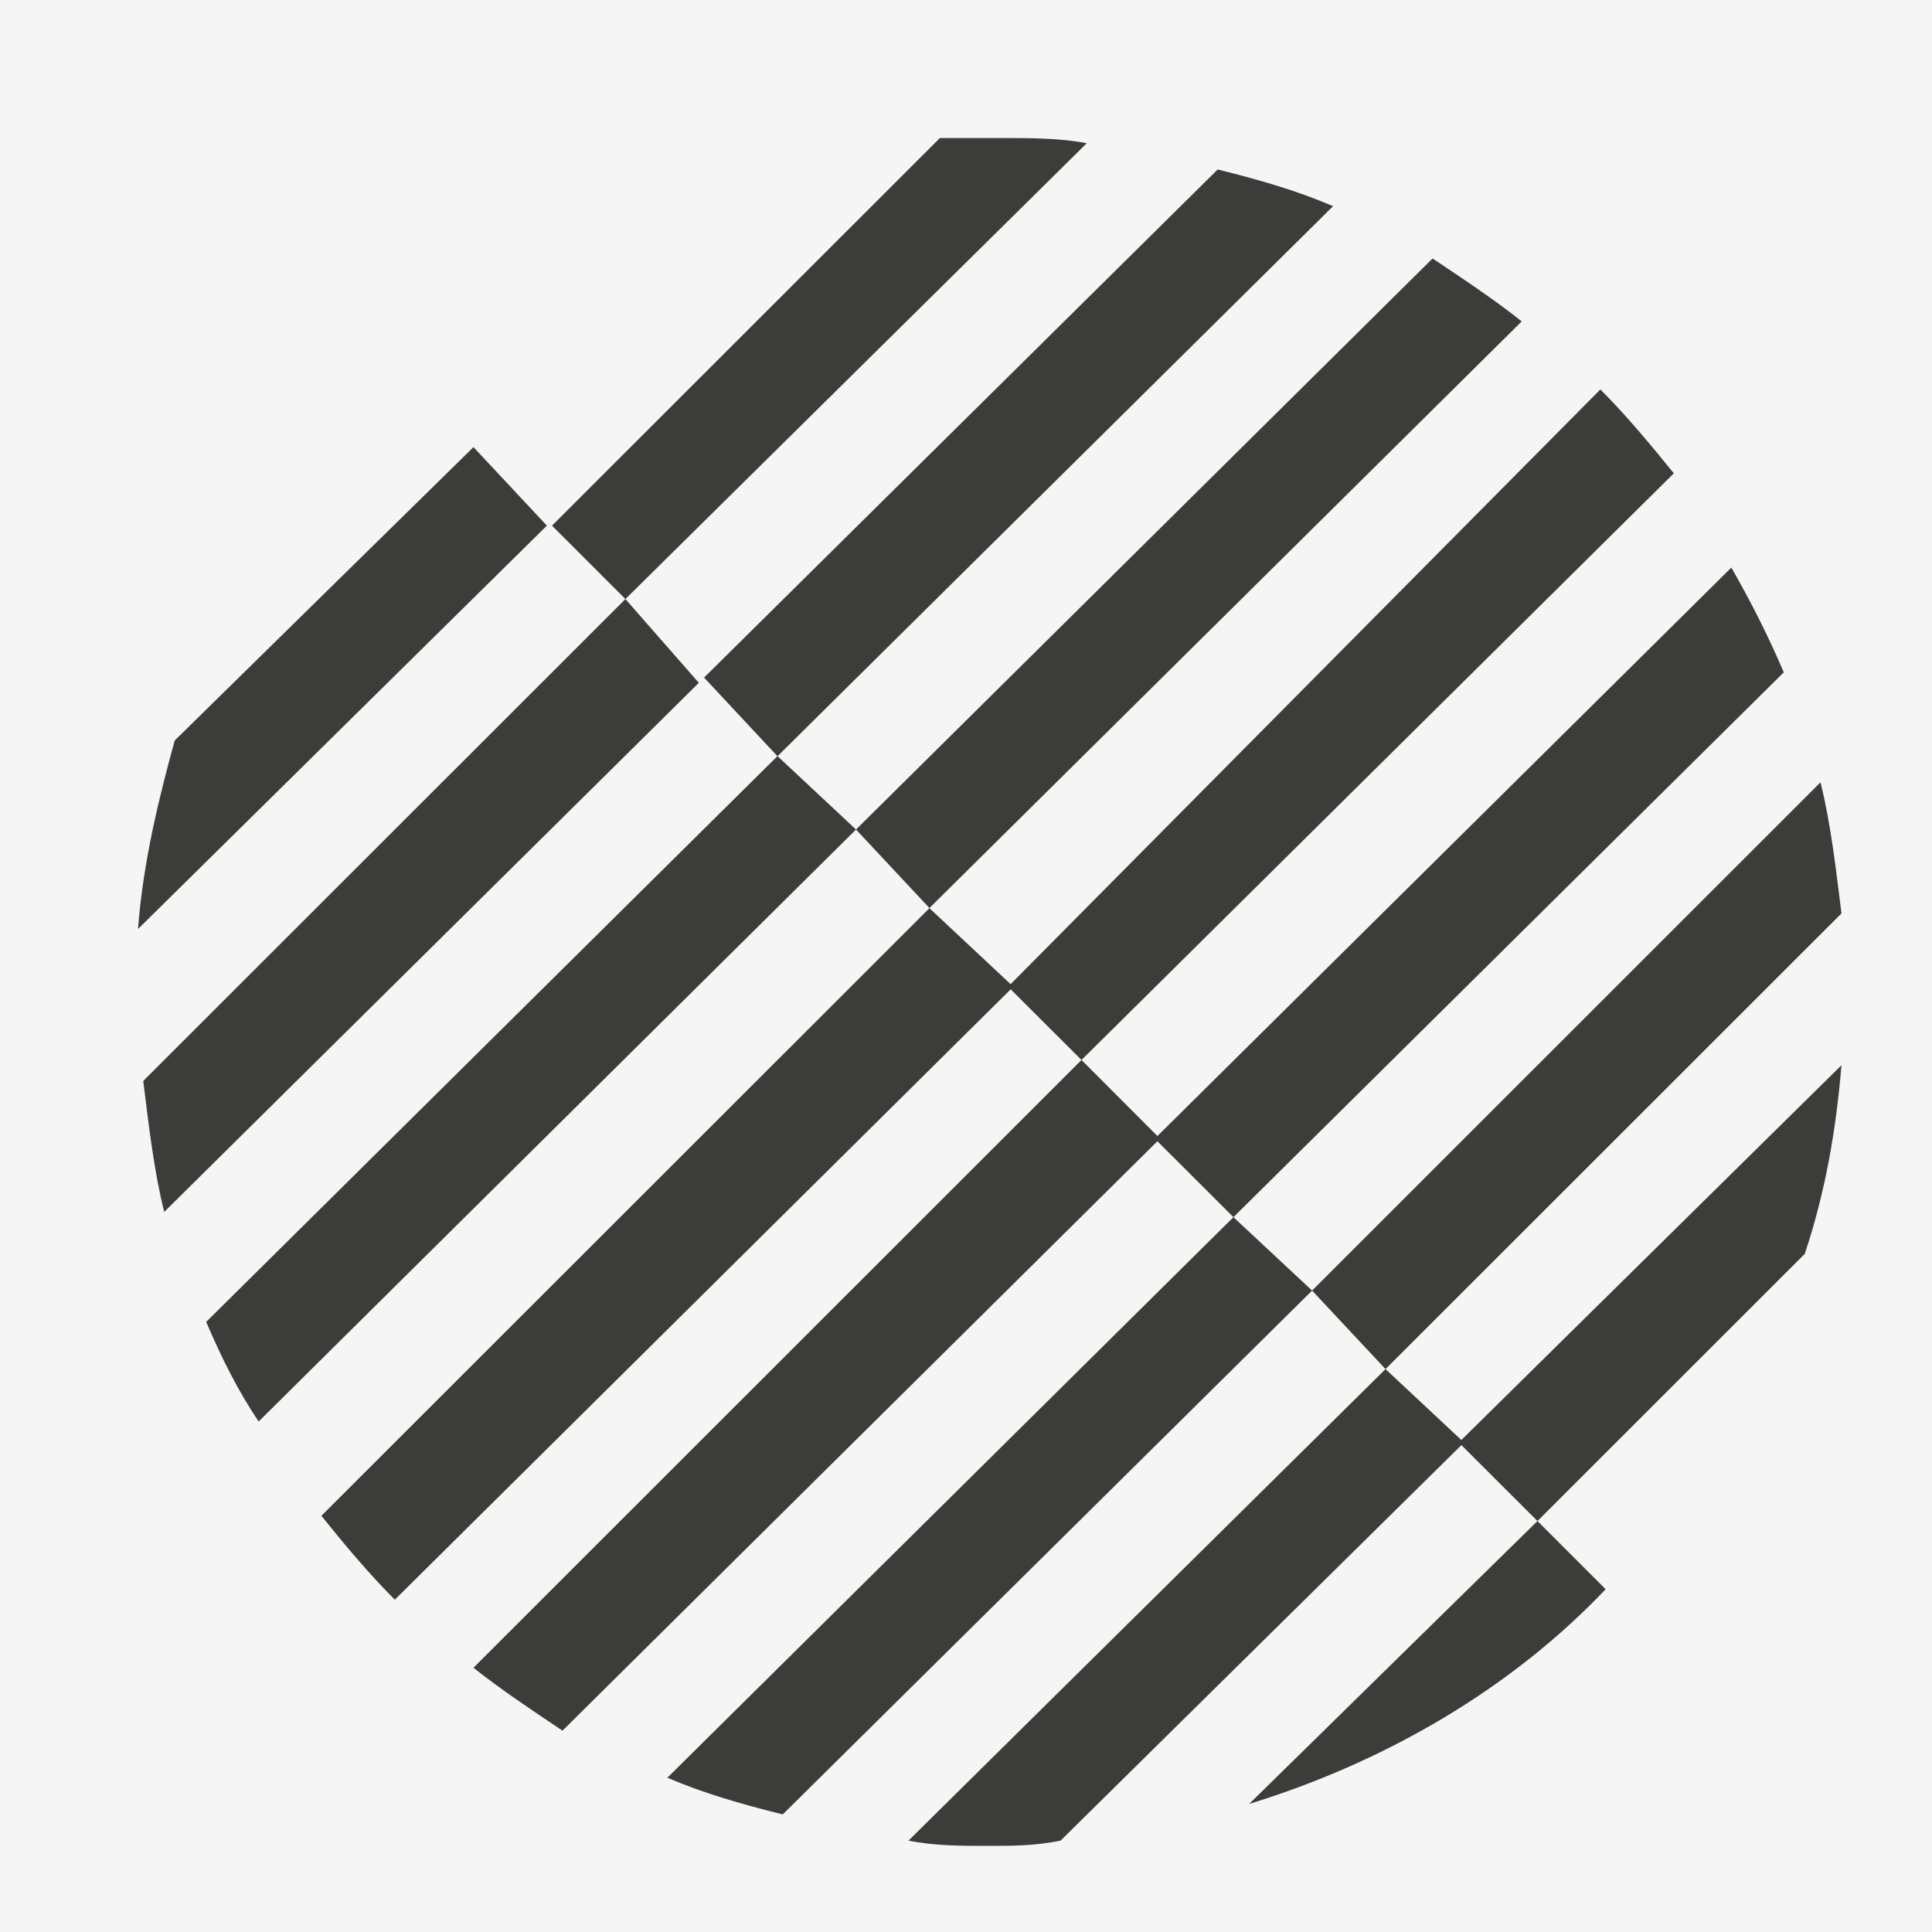 <svg width="14" height="14" viewBox="0 0 14 14" fill="none" xmlns="http://www.w3.org/2000/svg">
<rect width="14" height="14" fill="#F5F5F5"/>
<path d="M11.635 11.516L11.141 11.022L9.052 13.072C10.04 12.768 10.951 12.237 11.635 11.516Z" fill="#3C3C3B"/>
<path d="M10.04 9.921L6.583 13.338C6.773 13.376 6.963 13.376 7.153 13.376C7.343 13.376 7.495 13.376 7.685 13.338L10.609 10.453L10.04 9.921Z" fill="#3C3C3B"/>
<path d="M8.938 8.82L4.836 12.882C5.102 12.996 5.368 13.072 5.672 13.148L9.508 9.352L8.938 8.82Z" fill="#3C3C3B"/>
<path d="M7.837 7.681L3.431 12.085C3.621 12.237 3.849 12.389 4.076 12.541L8.406 8.251L7.837 7.681Z" fill="#3C3C3B"/>
<path d="M6.735 6.581L2.329 10.984C2.481 11.174 2.671 11.402 2.861 11.592L7.343 7.15L6.735 6.581Z" fill="#3C3C3B"/>
<path d="M5.634 5.479L1.494 9.579C1.608 9.845 1.722 10.073 1.874 10.301L6.203 6.011L5.634 5.479Z" fill="#3C3C3B"/>
<path d="M4.532 4.341L1.038 7.833C1.076 8.137 1.114 8.479 1.19 8.782L5.064 4.948L4.532 4.341Z" fill="#3C3C3B"/>
<path d="M3.431 3.24L1.266 5.366C1.152 5.783 1.038 6.239 1 6.732L3.963 3.809L3.431 3.24Z" fill="#3C3C3B"/>
<path d="M11.141 11.022L13.078 9.086C13.23 8.631 13.306 8.175 13.344 7.719L10.571 10.453L11.141 11.022Z" fill="#3C3C3B"/>
<path d="M10.04 9.921L13.344 6.619C13.306 6.315 13.268 5.973 13.192 5.669L9.508 9.352L10.04 9.921Z" fill="#3C3C3B"/>
<path d="M8.938 8.82L12.926 4.872C12.812 4.607 12.698 4.379 12.546 4.113L8.368 8.251L8.938 8.82Z" fill="#3C3C3B"/>
<path d="M7.837 7.681L12.129 3.43C11.976 3.24 11.787 3.012 11.597 2.822L7.305 7.15L7.837 7.681Z" fill="#3C3C3B"/>
<path d="M6.735 6.58L11.027 2.329C10.837 2.177 10.609 2.025 10.381 1.873L6.203 6.011L6.735 6.58Z" fill="#3C3C3B"/>
<path d="M5.634 5.48L9.66 1.494C9.394 1.38 9.128 1.304 8.824 1.228L5.102 4.91L5.634 5.48Z" fill="#3C3C3B"/>
<path d="M4.532 4.341L7.875 1.038C7.685 1 7.457 1 7.229 1C7.077 1 6.963 1 6.811 1L4 3.809L4.532 4.341Z" fill="#3C3C3B"/>
</svg>
